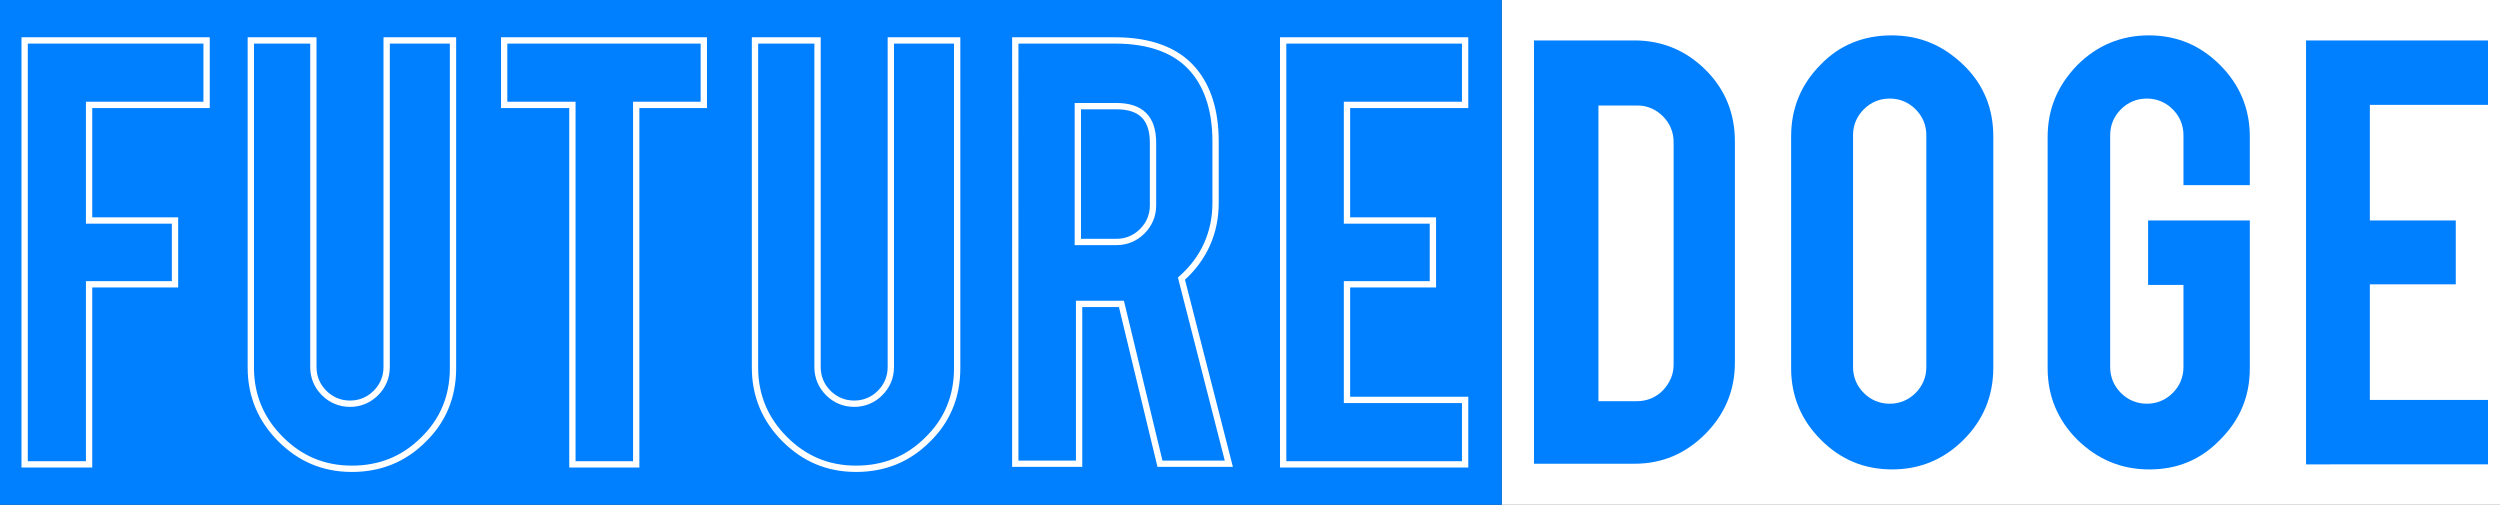 <?xml version="1.0" encoding="utf-8"?>
<!-- Generator: Adobe Illustrator 21.1.0, SVG Export Plug-In . SVG Version: 6.00 Build 0)  -->
<svg version="1.1" id="圖層_1" xmlns="http://www.w3.org/2000/svg" xmlns:xlink="http://www.w3.org/1999/xlink" x="0px" y="0px"
	 viewBox="0 0 395.7 79.9" style="enable-background:new 0 0 395.7 79.9;" xml:space="preserve">
<rect x="0" y="0" width="395.7" height="79.9" fill="#333333" stroke="none"/>
<style type="text/css">
	.st0{fill:#FFFFFF;}
	.st1{fill:#007FFF;}
	.st2{fill:none;stroke:#FFFFFF;}
</style>
<rect x="237.7" class="st0" width="158" height="80"/>
<rect class="st1" width="237.7" height="80"/>
<g>
	<path class="st2" d="M14.1,73.5H3.9V6.4h28.8v10.2H14.1v18.3h13.6V45H14.1V73.5z"/>
	<path class="st2" d="M55.7,74.2c-4.5,0-8.2-1.6-11.3-4.7c-3.1-3.1-4.7-6.9-4.7-11.3V6.4h9.9v51.7c0,1.6,0.6,3,1.7,4.1
		c1.1,1.1,2.5,1.7,4.1,1.7c1.6,0,3-0.6,4.1-1.7c1.1-1.1,1.7-2.5,1.7-4.1V6.4h10.5v51.9c0,4.5-1.6,8.3-4.7,11.3
		C63.9,72.7,60.1,74.2,55.7,74.2z"/>
	<path class="st2" d="M90.6,16.6H79.8V6.4h31.6v10.2h-10.7v56.9H90.6V16.6z"/>
	<path class="st2" d="M135.5,74.2c-4.5,0-8.2-1.6-11.3-4.7c-3.1-3.1-4.7-6.9-4.7-11.3V6.4h9.9v51.7c0,1.6,0.6,3,1.7,4.1
		c1.1,1.1,2.5,1.7,4.1,1.7c1.6,0,3-0.6,4.1-1.7c1.1-1.1,1.7-2.5,1.7-4.1V6.4h10.5v51.9c0,4.5-1.6,8.3-4.7,11.3
		C143.7,72.7,139.9,74.2,135.5,74.2z"/>
	<path class="st2" d="M176.5,6.4c5.6,0,9.8,1.6,12.4,4.7c2.3,2.7,3.5,6.5,3.5,11.3v9.7c0,4.7-1.8,8.8-5.4,12l7.5,29.3h-10.9
		l-6.1-25.3c-0.3,0-0.6,0-0.9,0h-5.8v25.3h-10.1V6.4H176.5z M182.5,22.6c0-3.9-1.9-5.8-5.8-5.8h-6.1v21.5h6.1c1.6,0,3-0.6,4.1-1.7
		c1.1-1.1,1.7-2.5,1.7-4.1V22.6z"/>
	<path class="st2" d="M203.1,73.5V6.4h28.8v10.2h-18.7v18.3h13.6V45h-13.6v18.3h18.7v10.2H203.1z"/>
</g>
<g>
	<path class="st1" d="M274.6,57.4c0,4.4-1.6,8.2-4.7,11.3s-6.8,4.7-11.2,4.7h-15.9V6.4h15.9c4.4,0,8.2,1.6,11.3,4.7
		c3.1,3.1,4.6,6.9,4.6,11.3V57.4z M253,63.5h6.1c1.6,0,3-0.6,4.1-1.7c1.1-1.2,1.7-2.5,1.7-4.1V22.5c0-1.6-0.6-3-1.7-4.1
		c-1.1-1.1-2.5-1.7-4-1.7H253V63.5z"/>
	<path class="st1" d="M299.4,5.6c4.5,0,8.2,1.6,11.4,4.7s4.7,6.9,4.7,11.3v36.6c0,4.5-1.6,8.3-4.7,11.4c-3.1,3.1-6.9,4.7-11.3,4.7
		c-4.5,0-8.2-1.6-11.3-4.7c-3.1-3.1-4.7-6.9-4.7-11.3V21.6c0-4.5,1.6-8.3,4.7-11.4C291.2,7.1,295,5.6,299.4,5.6z M304.9,21.4
		c0-1.6-0.6-3-1.7-4.1c-1.1-1.1-2.5-1.7-4.1-1.7s-3,0.6-4.1,1.7c-1.1,1.1-1.7,2.5-1.7,4.1v36.7c0,1.6,0.6,3,1.7,4.1
		c1.1,1.1,2.5,1.7,4.1,1.7s3-0.6,4.1-1.7c1.1-1.1,1.7-2.5,1.7-4.1V21.4z"/>
	<path class="st1" d="M340.2,74.3c-4.5,0-8.2-1.6-11.4-4.7c-3.1-3.1-4.7-6.9-4.7-11.3V21.7c0-4.5,1.6-8.2,4.7-11.4
		c3.1-3.1,6.9-4.7,11.3-4.7c4.5,0,8.2,1.6,11.3,4.7c3.1,3.1,4.7,6.9,4.7,11.3v7.7h-10.5v-7.9c0-1.6-0.6-3-1.7-4.1
		c-1.1-1.1-2.5-1.7-4.1-1.7s-3,0.6-4.1,1.7c-1.1,1.1-1.7,2.5-1.7,4.1v36.7c0,1.6,0.6,3,1.7,4.1c1.1,1.1,2.5,1.7,4.1,1.7
		s3-0.6,4.1-1.7c1.1-1.1,1.7-2.5,1.7-4.1V45.1h-5.6V34.9h16.1v23.4c0,4.5-1.6,8.2-4.7,11.3C348.3,72.8,344.6,74.3,340.2,74.3z"/>
	<path class="st1" d="M365,73.5V6.4h28.8v10.2h-18.7v18.3h13.6V45h-13.6v18.3h18.7v10.2H365z"/>
</g>
</svg>
